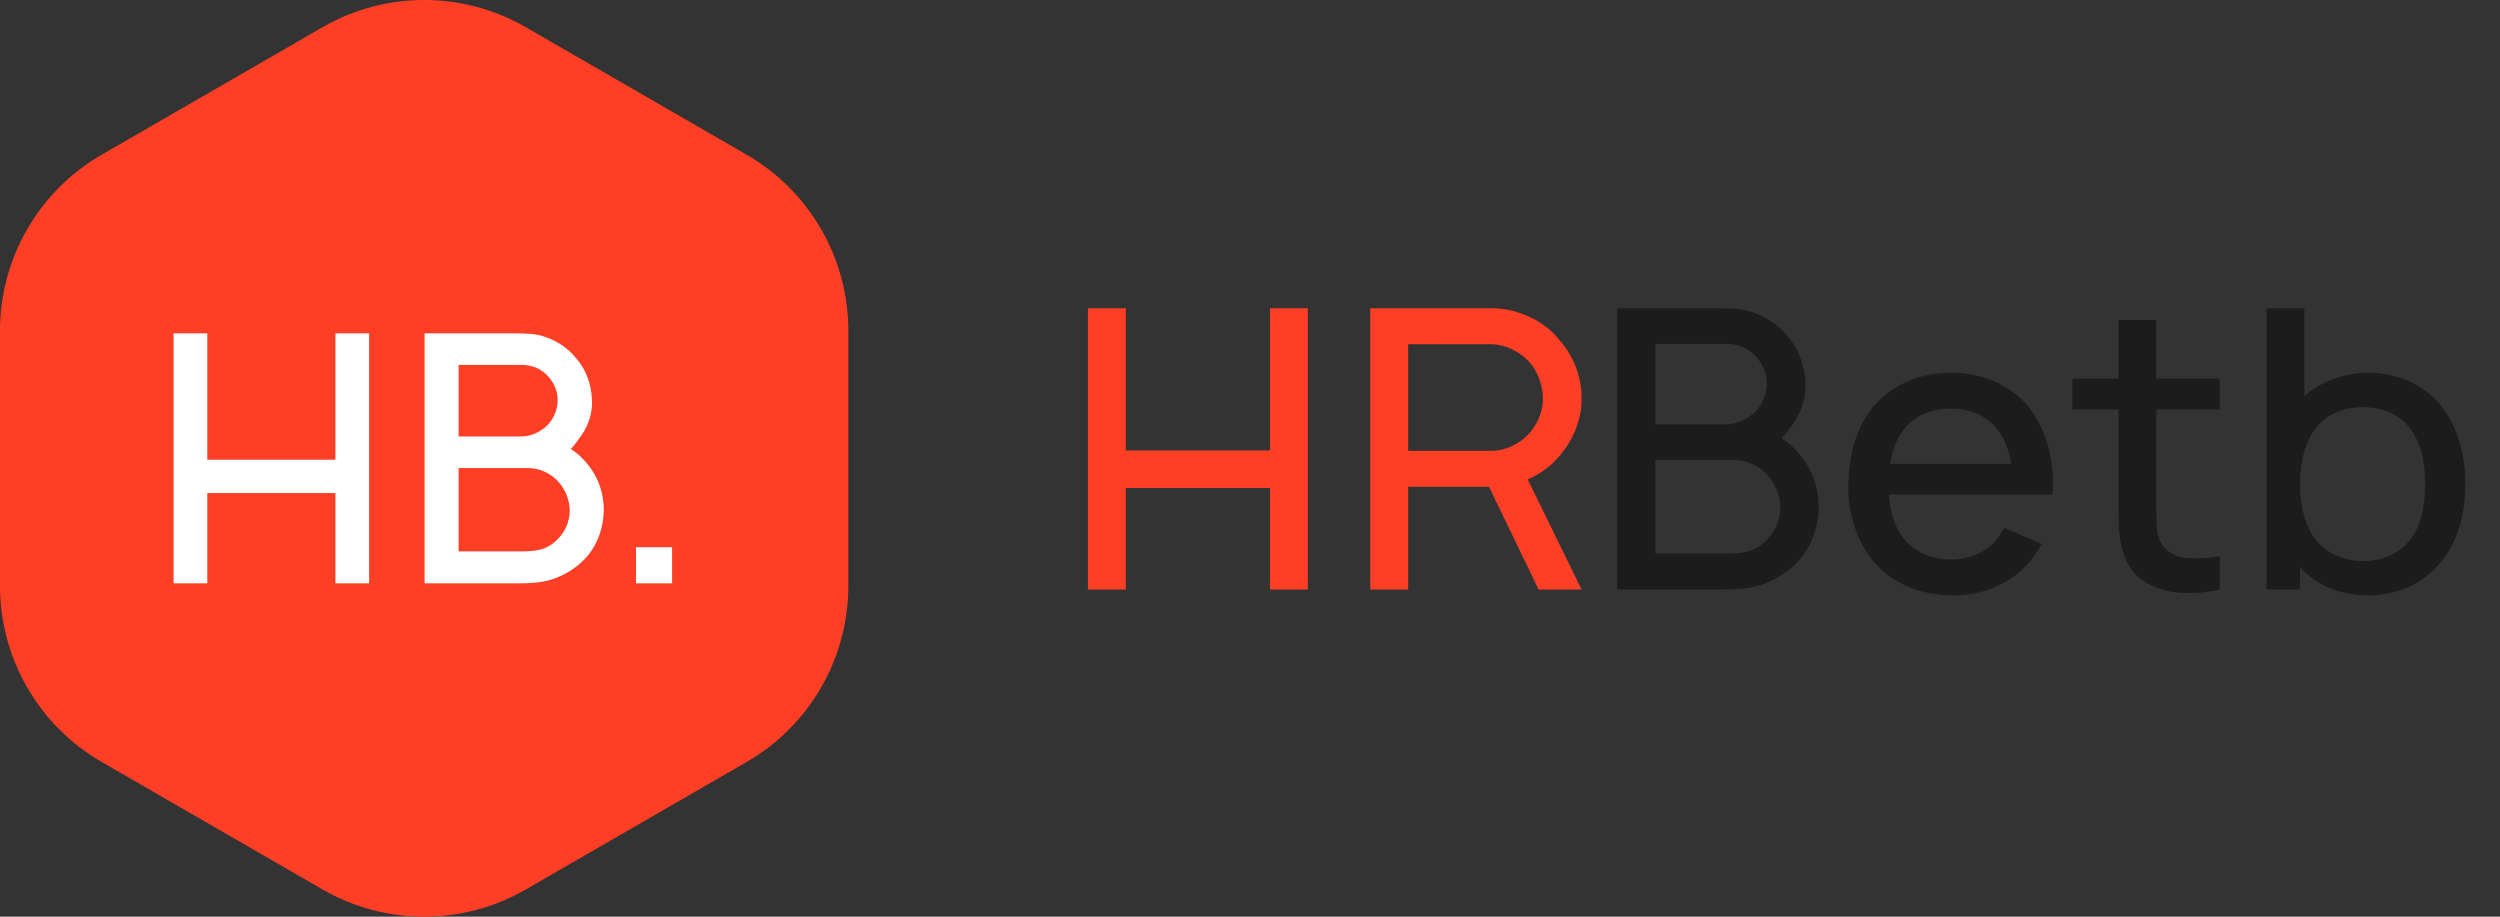 <svg width="120" height="44" viewBox="0 0 120 44" fill="none" xmlns="http://www.w3.org/2000/svg">
<rect x="0" y="0" width="120" height="44" fill="#333333" stroke="none"/>
<path d="M60.958 14.798H62.776V28.298H60.958V23.423H54.039V28.298H52.22V14.798H54.039V21.623H60.958V14.798ZM74.96 21.755C74.548 22.298 73.985 22.73 73.329 23.011L75.916 28.298H73.854L71.473 23.367H67.591V28.298H65.773V14.798H71.604C72.073 14.798 72.541 14.873 72.991 15.042C73.723 15.286 74.398 15.736 74.866 16.336C75.523 17.086 75.916 18.079 75.916 19.092C75.935 20.048 75.56 21.023 74.96 21.755ZM67.591 16.523V21.642H71.585C72.26 21.642 73.029 21.286 73.498 20.686C73.854 20.236 74.079 19.673 74.06 19.092C74.041 18.436 73.798 17.798 73.366 17.329C72.916 16.861 72.223 16.523 71.585 16.523H67.591Z" fill="#FF3F25"/>
<path d="M86.527 21.998C87.052 22.692 87.314 23.536 87.295 24.398C87.277 25.261 86.995 26.086 86.47 26.761C85.927 27.417 85.195 27.867 84.427 28.111C83.883 28.261 83.32 28.298 82.758 28.298H77.62V14.798H82.495C82.983 14.798 83.602 14.817 83.995 14.948C84.708 15.155 85.383 15.586 85.852 16.204C86.358 16.786 86.62 17.573 86.658 18.361C86.714 19.148 86.414 19.936 85.908 20.555C85.795 20.723 85.664 20.892 85.514 21.042C85.908 21.286 86.245 21.623 86.527 21.998ZM82.889 16.505H79.458V20.367H82.889C83.377 20.367 84.052 20.067 84.408 19.579C84.67 19.223 84.82 18.792 84.802 18.361C84.802 17.892 84.595 17.461 84.295 17.123C83.92 16.711 83.433 16.505 82.889 16.505ZM84.82 25.898C85.214 25.505 85.439 24.98 85.458 24.398C85.458 23.873 85.27 23.329 84.933 22.917C84.502 22.355 83.808 22.073 83.208 22.073H79.458V26.573H82.739C83.62 26.573 84.239 26.517 84.82 25.898ZM90.668 23.742C90.724 24.511 90.912 25.242 91.343 25.805C91.868 26.498 92.731 26.855 93.63 26.855C94.549 26.855 95.393 26.498 95.918 25.805C96.031 25.636 96.106 25.486 96.199 25.336L97.999 26.105C97.831 26.404 97.643 26.686 97.437 26.948C96.499 28.055 95.093 28.617 93.63 28.579C92.168 28.542 90.781 28.017 89.899 26.911C89.037 25.842 88.699 24.529 88.718 23.236C88.755 21.886 89.055 20.592 89.899 19.542C90.799 18.454 92.168 17.892 93.63 17.892C95.112 17.892 96.462 18.436 97.38 19.542C98.206 20.592 98.543 21.923 98.543 23.236C98.543 23.404 98.524 23.573 98.524 23.742H90.668ZM93.63 19.617C92.731 19.598 91.868 19.954 91.343 20.667C91.005 21.117 90.818 21.68 90.724 22.261H96.537C96.443 21.68 96.255 21.117 95.918 20.667C95.393 19.954 94.549 19.598 93.63 19.617ZM103.507 19.654V24.286C103.507 25.111 103.488 25.654 103.732 26.048C103.957 26.461 104.407 26.723 104.876 26.779C105.401 26.817 106.02 26.798 106.545 26.704V28.298C105.832 28.486 104.763 28.523 104.07 28.373C103.17 28.167 102.476 27.736 102.101 26.986C101.726 26.236 101.688 25.411 101.688 24.398V19.654H99.476V18.173H101.688V15.361H103.507V18.173H106.545V19.654H103.507ZM117.192 19.505C117.998 20.536 118.336 21.886 118.336 23.236C118.336 24.567 118.036 25.88 117.192 26.948C116.348 27.998 115.073 28.579 113.686 28.579C112.373 28.579 111.211 28.13 110.405 27.23V28.298H108.792V14.798H110.611V19.017C111.417 18.305 112.523 17.892 113.686 17.892C115.055 17.892 116.367 18.454 117.192 19.505ZM115.748 25.823C116.236 25.167 116.405 24.211 116.405 23.236C116.405 22.242 116.217 21.286 115.73 20.63C115.205 19.88 114.361 19.542 113.405 19.542C112.523 19.542 111.698 19.861 111.192 20.517C110.63 21.192 110.405 22.204 110.405 23.236C110.405 24.248 110.63 25.279 111.192 25.954C111.736 26.592 112.542 26.93 113.461 26.93C114.342 26.93 115.223 26.573 115.748 25.823Z" fill="#1C1C1C"/>
<path d="M15.481 1.307C18.5 -0.436 22.22 -0.436 25.239 1.307L35.841 7.428C38.86 9.171 40.72 12.393 40.72 15.879V28.121C40.72 31.607 38.86 34.829 35.841 36.572L25.239 42.693C22.22 44.436 18.5 44.436 15.481 42.693L4.879 36.572C1.86 34.829 0 31.607 0 28.121V15.879C0 12.393 1.86 9.171 4.879 7.428L15.481 1.307Z" fill="#FF3F25"/>
<path d="M16.1 16H17.717V28H16.1V23.667H9.95V28H8.333V16H9.95V22.067H16.1V16ZM28.297 22.4C28.764 23.017 28.997 23.767 28.98 24.533C28.963 25.3 28.713 26.033 28.247 26.633C27.764 27.217 27.113 27.617 26.43 27.833C25.947 27.967 25.447 28 24.947 28H20.38V16H24.713C25.147 16 25.697 16.017 26.047 16.133C26.68 16.317 27.28 16.7 27.697 17.25C28.147 17.767 28.38 18.467 28.413 19.167C28.463 19.867 28.197 20.567 27.747 21.117C27.647 21.267 27.53 21.417 27.397 21.55C27.747 21.767 28.047 22.067 28.297 22.4ZM25.064 17.517H22.014V20.95H25.064C25.497 20.95 26.097 20.683 26.413 20.25C26.647 19.933 26.78 19.55 26.764 19.167C26.764 18.75 26.58 18.367 26.314 18.067C25.98 17.7 25.547 17.517 25.064 17.517ZM26.78 25.867C27.13 25.517 27.33 25.05 27.347 24.533C27.347 24.067 27.18 23.583 26.88 23.217C26.497 22.717 25.88 22.467 25.347 22.467H22.014V26.467H24.93C25.713 26.467 26.264 26.417 26.78 25.867ZM30.528 26.267H32.261V28H30.528V26.267Z" fill="white"/>
</svg>
